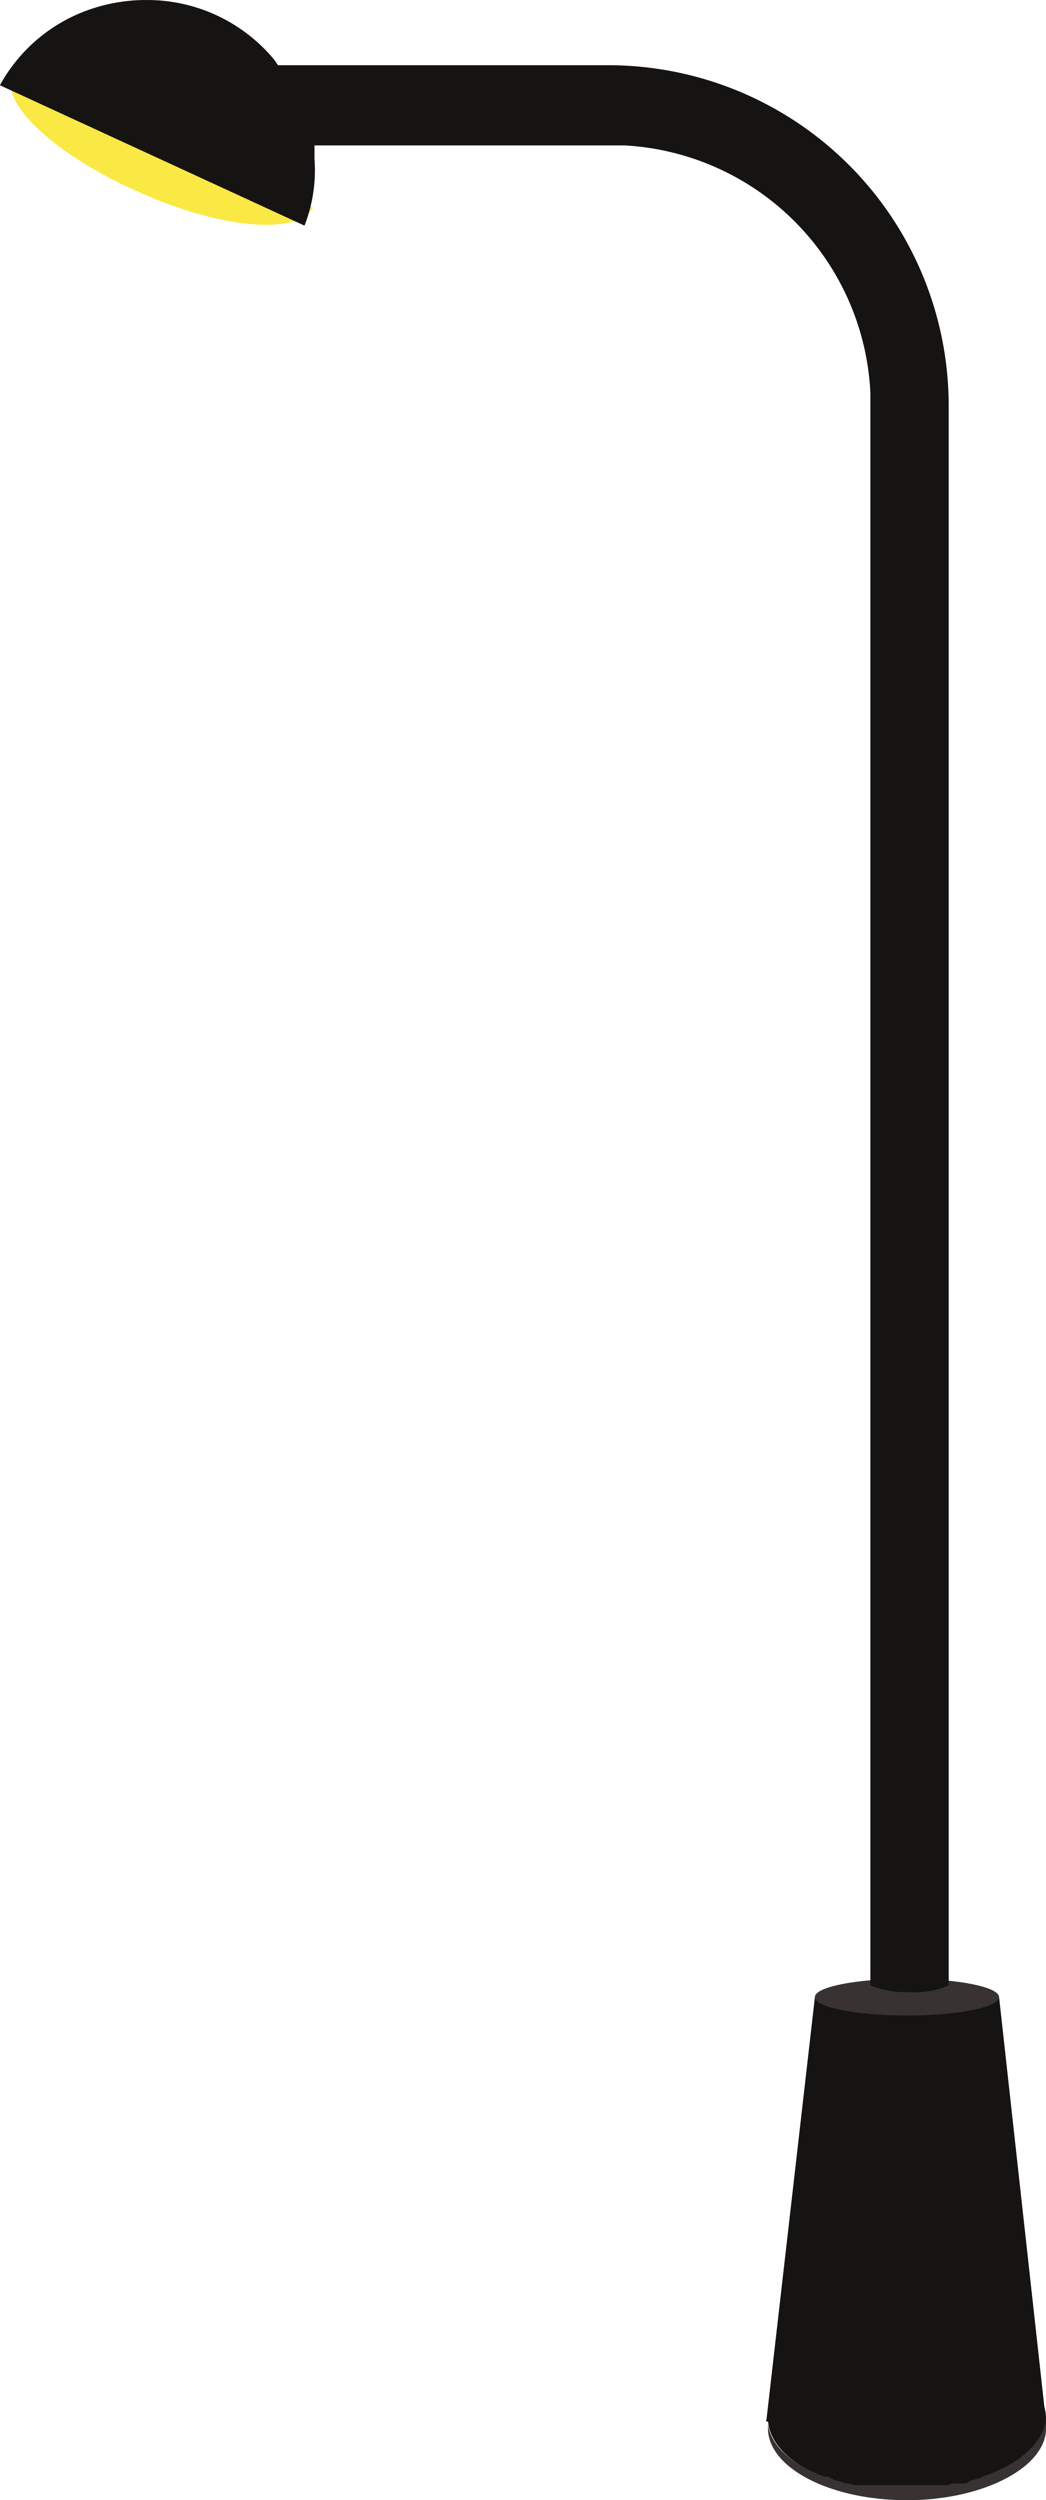 <svg xmlns="http://www.w3.org/2000/svg" viewBox="0 0 50.214 120">
  <defs>
    <style>
      .cls-1 {
        fill: #161413;
      }

      .cls-2 {
        fill: #383232;
      }

      .cls-3 {
        fill: #fae844;
      }
    </style>
  </defs>
  <g id="sp5" transform="translate(-153 -1343)">
    <path id="Path_4132" data-name="Path 4132" class="cls-1" d="M211.6,732.574h13.43L222.778,712.2h-8.842Z" transform="translate(-21.816 726.655)"/>
    <g id="Group_1947" data-name="Group 1947" transform="translate(189.867 1455.54)">
      <ellipse id="Ellipse_174" data-name="Ellipse 174" class="cls-1" cx="6.673" cy="3.529" rx="6.673" ry="3.529" transform="translate(0)"/>
      <path id="Path_4133" data-name="Path 4133" class="cls-2" d="M224.947,737.741v.241c-.083,1.845-3.086,3.369-6.673,3.369-3.67,0-6.59-1.524-6.673-3.369v-.321c.083.963,1,1.845,2.336,2.406h0a1.219,1.219,0,0,0,.5.16h0c.083,0,.083,0,.167.08h0c.083,0,.083,0,.167.08h0c.083,0,.25.08.334.08h0c.083,0,.083,0,.167.08h.167c.083,0,.25.08.334.08h4.254a.778.778,0,0,0,.417-.08h.584c.083,0,.167,0,.167-.08h0c.083,0,.083,0,.167-.08h0c.167,0,.25-.08.334-.08h0c.083,0,.083,0,.167-.08h0c1.752-.562,2.92-1.6,3.086-2.727Z" transform="translate(-211.6 -733.89)"/>
    </g>
    <ellipse id="Ellipse_175" data-name="Ellipse 175" class="cls-2" cx="4.421" cy="0.882" rx="4.421" ry="0.882" transform="translate(192.119 1437.973)"/>
    <path id="Path_4134" data-name="Path 4134" class="cls-3" d="M262.37,602.815c-4-1.765-6.673-4.251-6.089-5.615l14.431,6.337C270.044,604.9,266.29,604.58,262.37,602.815Z" transform="translate(-102.696 749.409)"/>
    <path id="Path_4135" data-name="Path 4135" class="cls-1" d="M260.825,688.315a4.033,4.033,0,0,0,1.918-.321v-75.8a16.349,16.349,0,0,0-16.3-16.364h-15.9l-.16-.241a7.917,7.917,0,0,0-6.152-2.888,8.2,8.2,0,0,0-2.8.481,7.823,7.823,0,0,0-4.235,3.61l14.622,6.738a7.31,7.31,0,0,0,.479-3.209v-.642h14.861a12.49,12.49,0,0,1,11.825,11.872h0v76.444A4.5,4.5,0,0,0,260.825,688.315Z" transform="translate(-64.2 750.3)"/>
  </g>
</svg>
